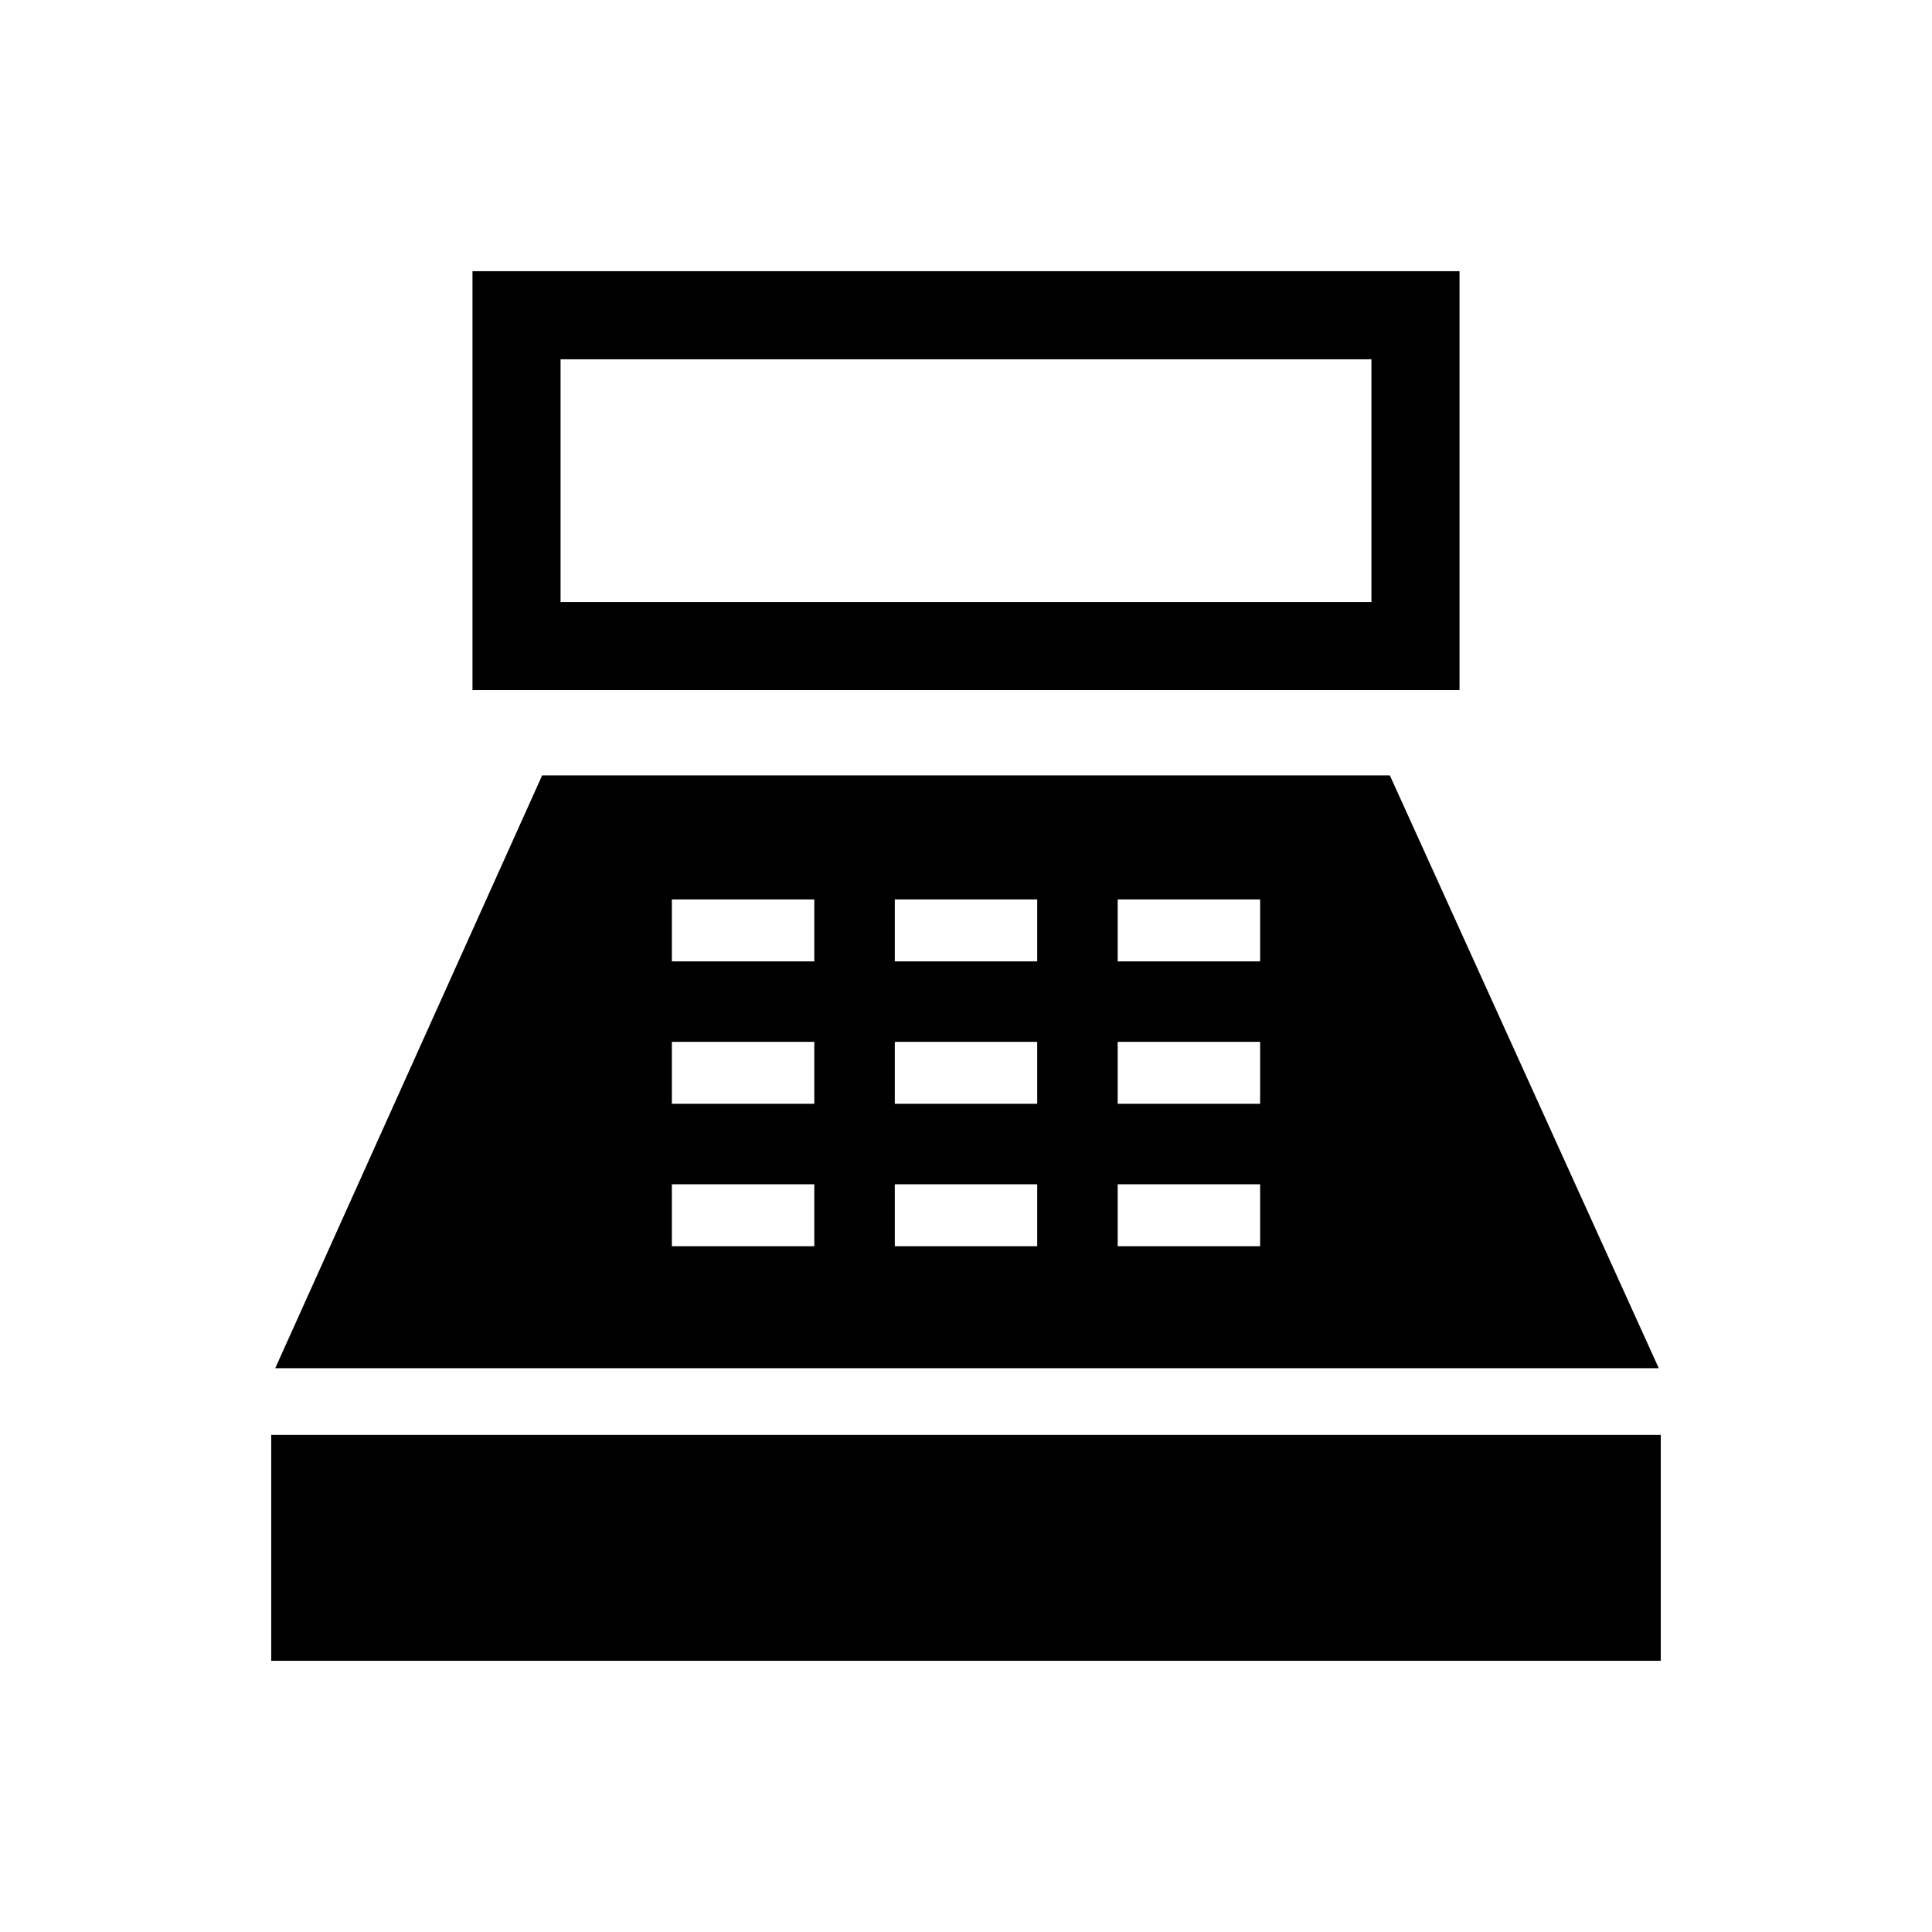 <svg xmlns="http://www.w3.org/2000/svg" height="48" viewBox="0 -960 960 960" width="48"><path d="M234.77-617.08v-208.15h490.46v208.15H234.77Zm43.77-43.77h402.92v-120.61H278.54v120.61ZM134.77-134.77V-247h690.46v112.23H134.77Zm2-145.38 132.61-294.54h421.24l133.61 294.54H136.77Zm197.08-60.62h70.77v-30.77h-70.77v30.77Zm0-70.77h70.77v-30.77h-70.77v30.77Zm0-70.77h70.77v-30.77h-70.77v30.77Zm110.77 141.54h70.76v-30.77h-70.76v30.77Zm0-70.77h70.76v-30.77h-70.76v30.77Zm0-70.77h70.76v-30.77h-70.76v30.77Zm110.76 141.54h70.77v-30.77h-70.77v30.77Zm0-70.77h70.77v-30.77h-70.77v30.77Zm0-70.77h70.77v-30.77h-70.77v30.77Z"/></svg>